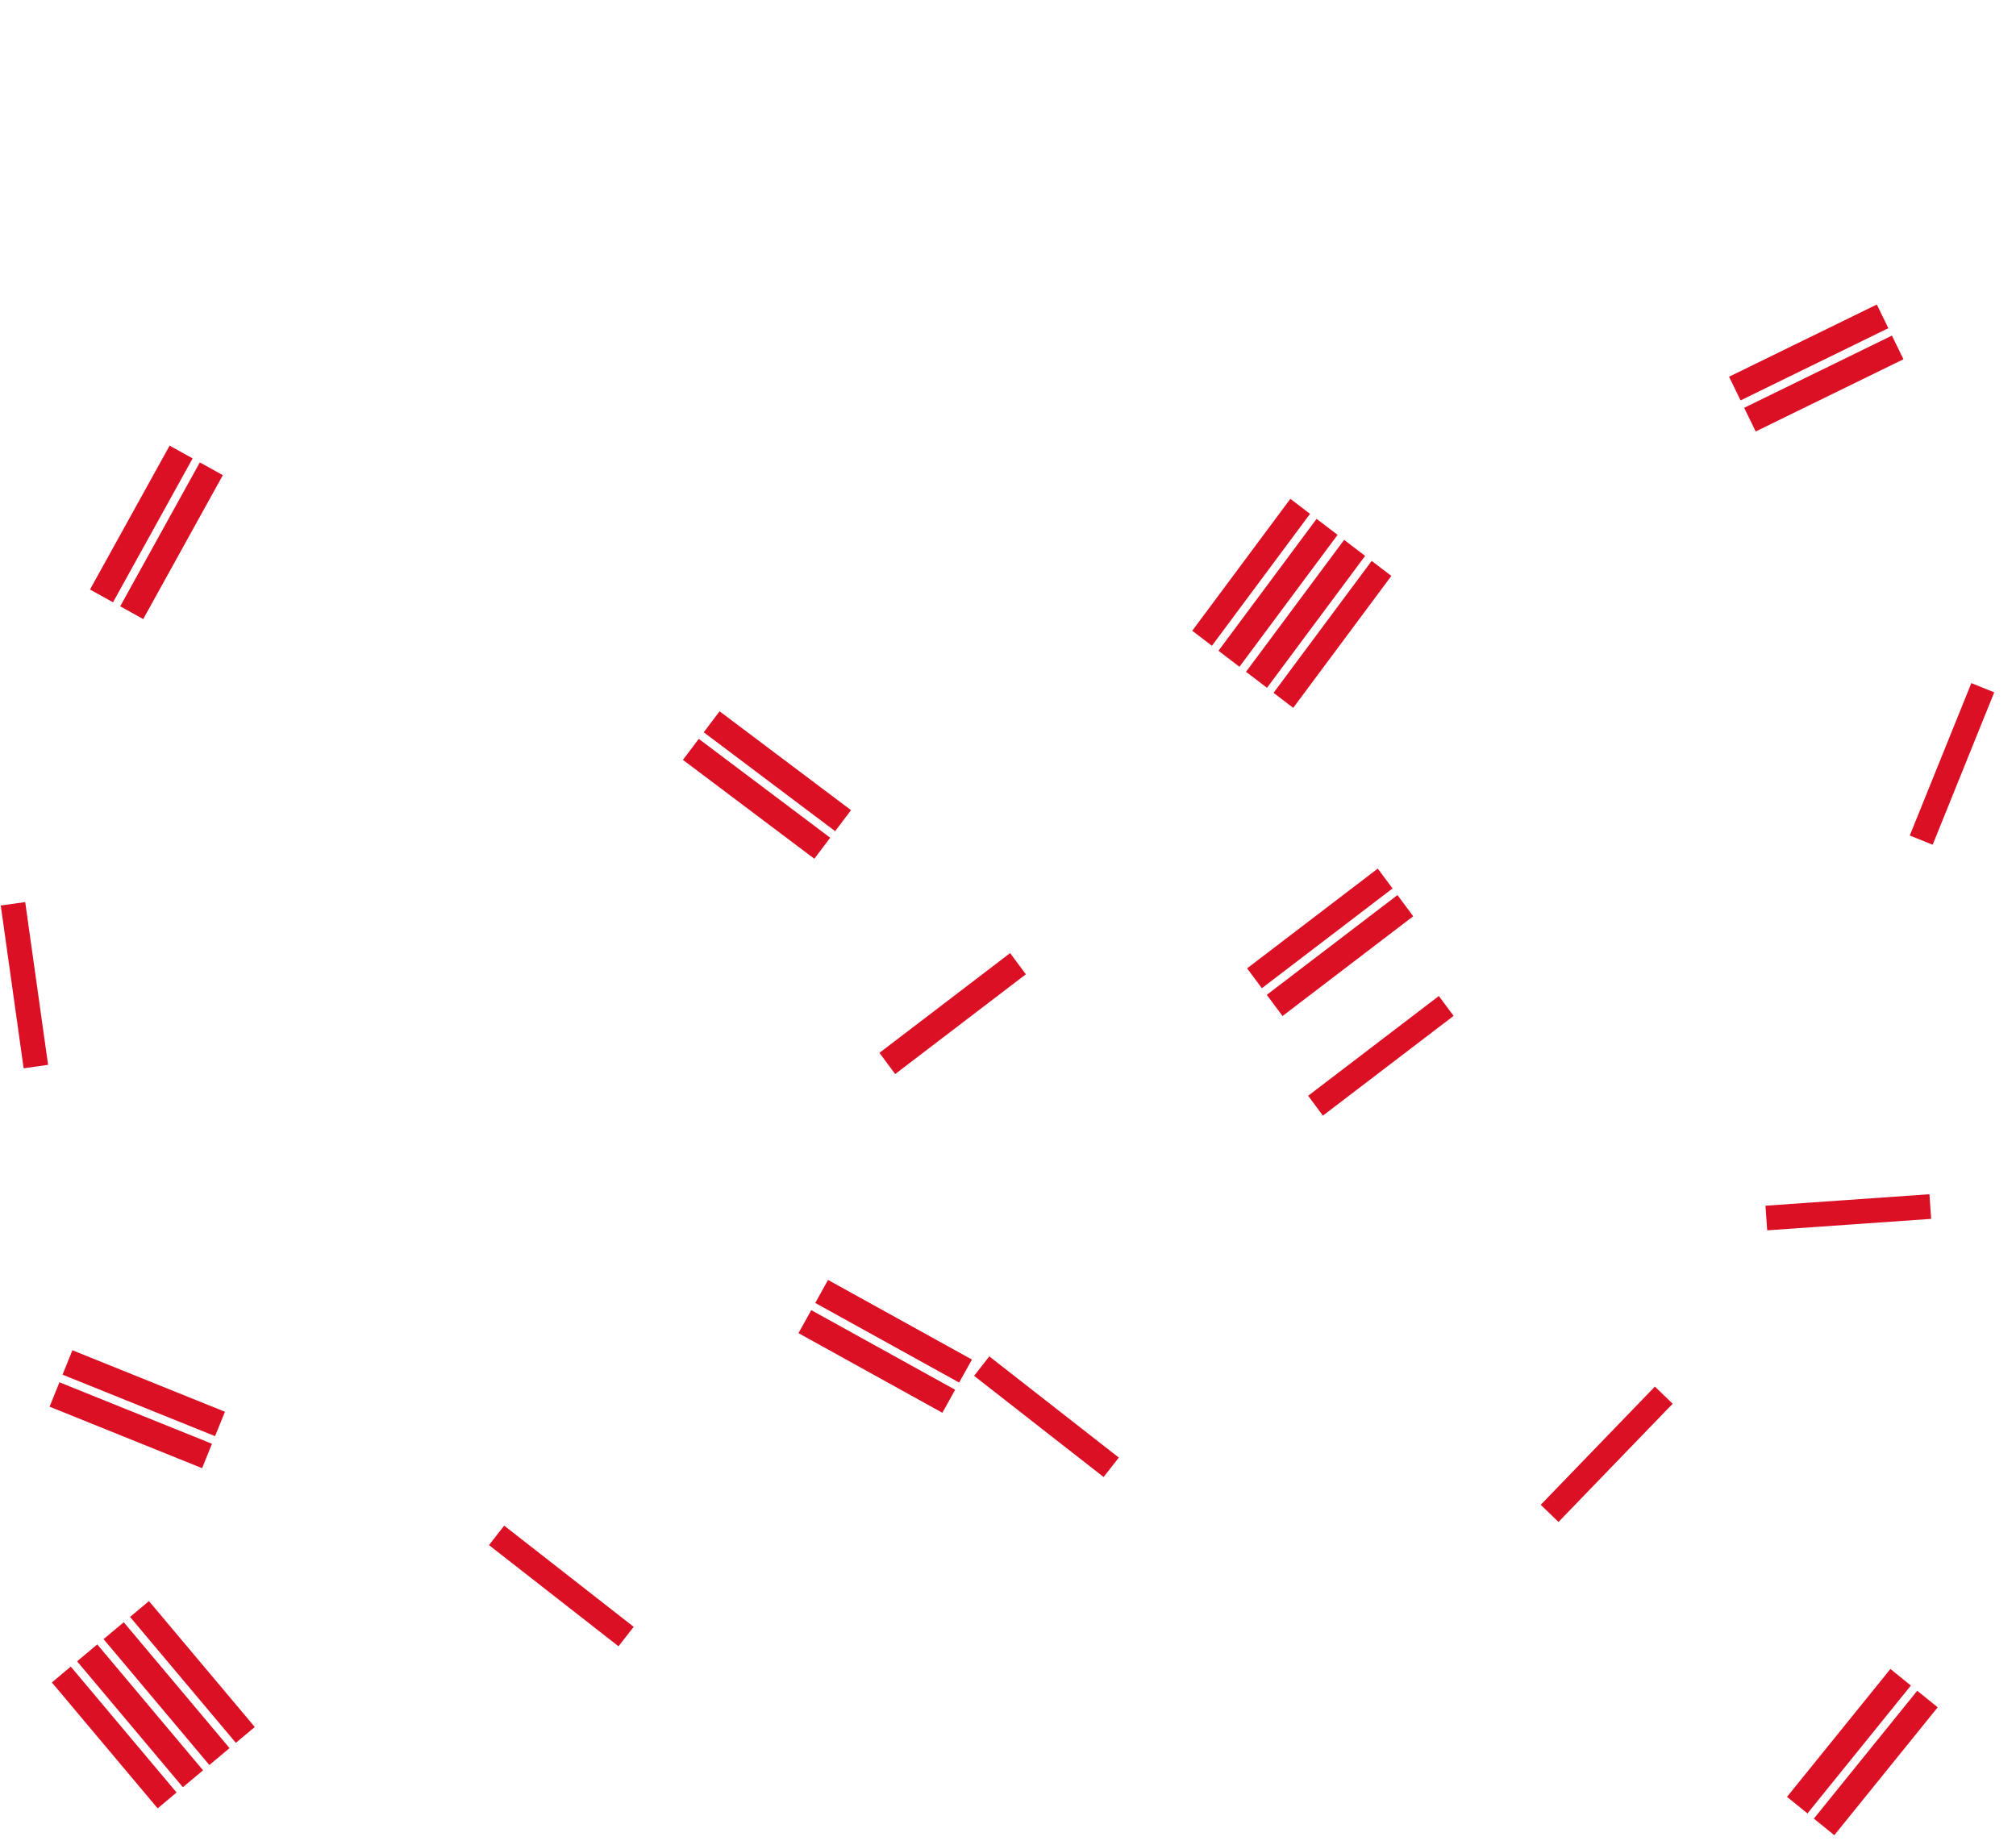 <?xml version="1.0" encoding="UTF-8"?>
<svg width="1334px" height="1221px" viewBox="0 0 1334 1221" version="1.1" xmlns="http://www.w3.org/2000/svg" xmlns:xlink="http://www.w3.org/1999/xlink">
    <title>Group 31@2x</title>
    <g id="Logos" stroke="none" stroke-width="1" fill="none" fill-rule="evenodd">
        <g id="Group-31" transform="translate(0, -0)" fill="#DB1024">
            <g id="Group-29" transform="translate(581.427, 574.769)">
                <polygon id="Rectangle" transform="translate(291.904, 39.578) rotate(-37) translate(-291.904, -39.578) " points="237.559 31.729 346.35 31.049 346.248 47.426 237.457 48.106"></polygon>
                <polygon id="Rectangle-Copy-9" transform="translate(305.262, 57.537) rotate(-37) translate(-305.262, -57.537) " points="250.921 49.142 359.712 48.462 359.603 65.931 250.812 66.611"></polygon>
                <polygon id="Rectangle-Copy-11" transform="translate(48.947, 95.933) rotate(-37) translate(-48.947, -95.933) " points="-5.395 87.539 103.397 86.859 103.288 104.328 -5.503 105.008"></polygon>
                <polygon id="Rectangle-Copy-10" transform="translate(332.305, 123.893) rotate(-37) translate(-332.305, -123.893) " points="277.961 116.044 386.752 115.364 386.65 131.741 277.859 132.421"></polygon>
            </g>
            <g id="Group-29-Copy" transform="translate(101.665, 1127.807) rotate(87) translate(-101.665, -1127.807) translate(32.665, 1061.307)">
                <polygon id="Rectangle" transform="translate(48.942, 39.759) rotate(-37) translate(-48.942, -39.759) " points="-5.462 31.634 103.359 31.553 103.347 47.884 -5.475 47.964"></polygon>
                <polygon id="Rectangle-Copy-9" transform="translate(62.36, 57.593) rotate(-37) translate(-62.36, -57.593) " points="7.956 48.924 116.777 48.843 116.764 66.262 7.943 66.343"></polygon>
                <polygon id="Rectangle-Copy-11" transform="translate(76.106, 75.861) rotate(-37) translate(-76.106, -75.861) " points="21.701 67.192 130.523 67.111 130.51 84.53 21.688 84.611"></polygon>
                <polygon id="Rectangle-Copy-10" transform="translate(89.523, 93.695) rotate(-37) translate(-89.523, -93.695) " points="35.119 85.571 143.94 85.49 143.928 101.82 35.107 101.901"></polygon>
            </g>
            <g id="Group-28" transform="translate(585.816, 891.384) rotate(66) translate(-585.816, -891.384) translate(529.816, 842.384)">
                <polygon id="Rectangle-Copy-12" points="-4.25033784e-13 65.555 86.86 -4.95349793e-13 97.332 13.919 10.473 79.474"></polygon>
                <polygon id="Rectangle-Copy-13" points="13.745 83.824 100.605 18.269 111.078 32.188 24.218 97.743"></polygon>
            </g>
            <g id="Group-28-Copy-7" transform="translate(639.579, 599.645) rotate(191) translate(-639.579, -599.645) translate(100.079, 93.645)">
                <polygon id="Rectangle-Copy-12" points="-2.36468622e-11 979.555 86.86 914 97.332 927.919 10.473 993.474"></polygon>
                <polygon id="Rectangle-Copy-14" transform="translate(1012.47, 85.761) rotate(-132) translate(-1012.47, -85.761) " points="963.804 111.579 1050.663 46.024 1061.136 59.943 974.276 125.498"></polygon>
                <polygon id="Rectangle-Copy-13" points="13.745 997.824 100.605 932.269 111.078 946.188 24.218 1011.743"></polygon>
                <polygon id="Rectangle-Copy-15" transform="translate(1016.849, 63.322) rotate(-132) translate(-1016.849, -63.322) " points="968.183 89.14 1055.042 23.585 1065.515 37.504 978.655 103.059"></polygon>
            </g>
            <g id="Group-28-Copy-5" transform="translate(103.978, 352.195) rotate(-24) translate(-103.978, -352.195) translate(47.978, 303.195)">
                <polygon id="Rectangle-Copy-12" points="-4.25033784e-13 65.555 86.86 -4.95349793e-13 97.332 13.919 10.473 79.474"></polygon>
                <polygon id="Rectangle-Copy-13" points="13.745 83.824 100.605 18.269 111.078 32.188 24.218 97.743"></polygon>
            </g>
            <g id="Group-28-Copy-3" transform="translate(1231.856, 1159.381) rotate(166) translate(-1231.856, -1159.381) translate(1175.856, 1110.381)">
                <polygon id="Rectangle-Copy-12" points="-4.25033784e-13 65.555 86.86 -4.95349793e-13 97.332 13.919 10.473 79.474"></polygon>
                <polygon id="Rectangle-Copy-13" points="13.745 83.824 100.605 18.269 111.078 32.188 24.218 97.743"></polygon>
            </g>
            <g id="Group-28-Copy-9" transform="translate(688.956, 451.288) rotate(74) translate(-688.956, -451.288) translate(617.899, 209.206)">
                <polygon id="Rectangle-Copy-12" points="31.037 451.975 117.897 386.42 128.369 400.339 41.509 465.894"></polygon>
                <polygon id="Rectangle" transform="translate(39.578, 88.526) rotate(-127) translate(-39.578, -88.526) " points="-14.767 80.678 94.024 79.998 93.922 96.375 -14.869 97.055"></polygon>
                <polygon id="Rectangle-Copy-9" transform="translate(57.537, 75.168) rotate(-127) translate(-57.537, -75.168) " points="3.196 66.773 111.986 66.093 111.878 83.562 3.087 84.242"></polygon>
                <polygon id="Rectangle-Copy-11" transform="translate(75.933, 61.483) rotate(-90) translate(-75.933, -61.483) " points="27.482 87.482 113.958 21.467 124.384 35.484 37.909 101.499"></polygon>
                <polygon id="Rectangle-Copy-10" transform="translate(93.893, 48.125) rotate(-90) translate(-93.893, -48.125) " points="45.768 74.562 132.243 8.547 142.017 21.688 55.542 87.703"></polygon>
                <polygon id="Rectangle-Copy-13" points="44.782 470.244 131.642 404.689 142.114 418.608 55.255 484.163"></polygon>
            </g>
            <g id="Group-28-Copy" transform="translate(666.715, 575.741) rotate(-98) translate(-666.715, -575.741) translate(597.215, -87.759)">
                <rect id="Rectangle" x="30.229" y="0.506" width="108.76" height="16.339"></rect>
                <rect id="Rectangle-Copy-18" transform="translate(52.077, 1292.133) rotate(30) translate(-52.077, -1292.133) " x="-2.303" y="1283.963" width="108.76" height="16.339"></rect>
            </g>
            <g id="Group-28-Copy-6" transform="translate(1063.484, 962.467) rotate(-46) translate(-1063.484, -962.467) translate(1008.984, 953.967)">
                <rect id="Rectangle" x="0" y="0" width="108.76" height="16.339"></rect>
            </g>
            <g id="Group-28-Copy-4" transform="translate(1223.183, 802.52) rotate(-4) translate(-1223.183, -802.52) translate(1168.683, 794.02)">
                <rect id="Rectangle" x="0" y="0" width="108.76" height="16.339"></rect>
            </g>
            <g id="Group-28-Copy-8" transform="translate(532.093, 993.088) rotate(-142) translate(-532.093, -993.088) translate(385.593, 841.588)">
                <rect id="Rectangle" x="184" y="-2.5920599e-11" width="108.76" height="16.339"></rect>
                <rect id="Rectangle-Copy-4" x="0.003" y="285.885" width="108.76" height="16.339"></rect>
            </g>
        </g>
    </g>
</svg>